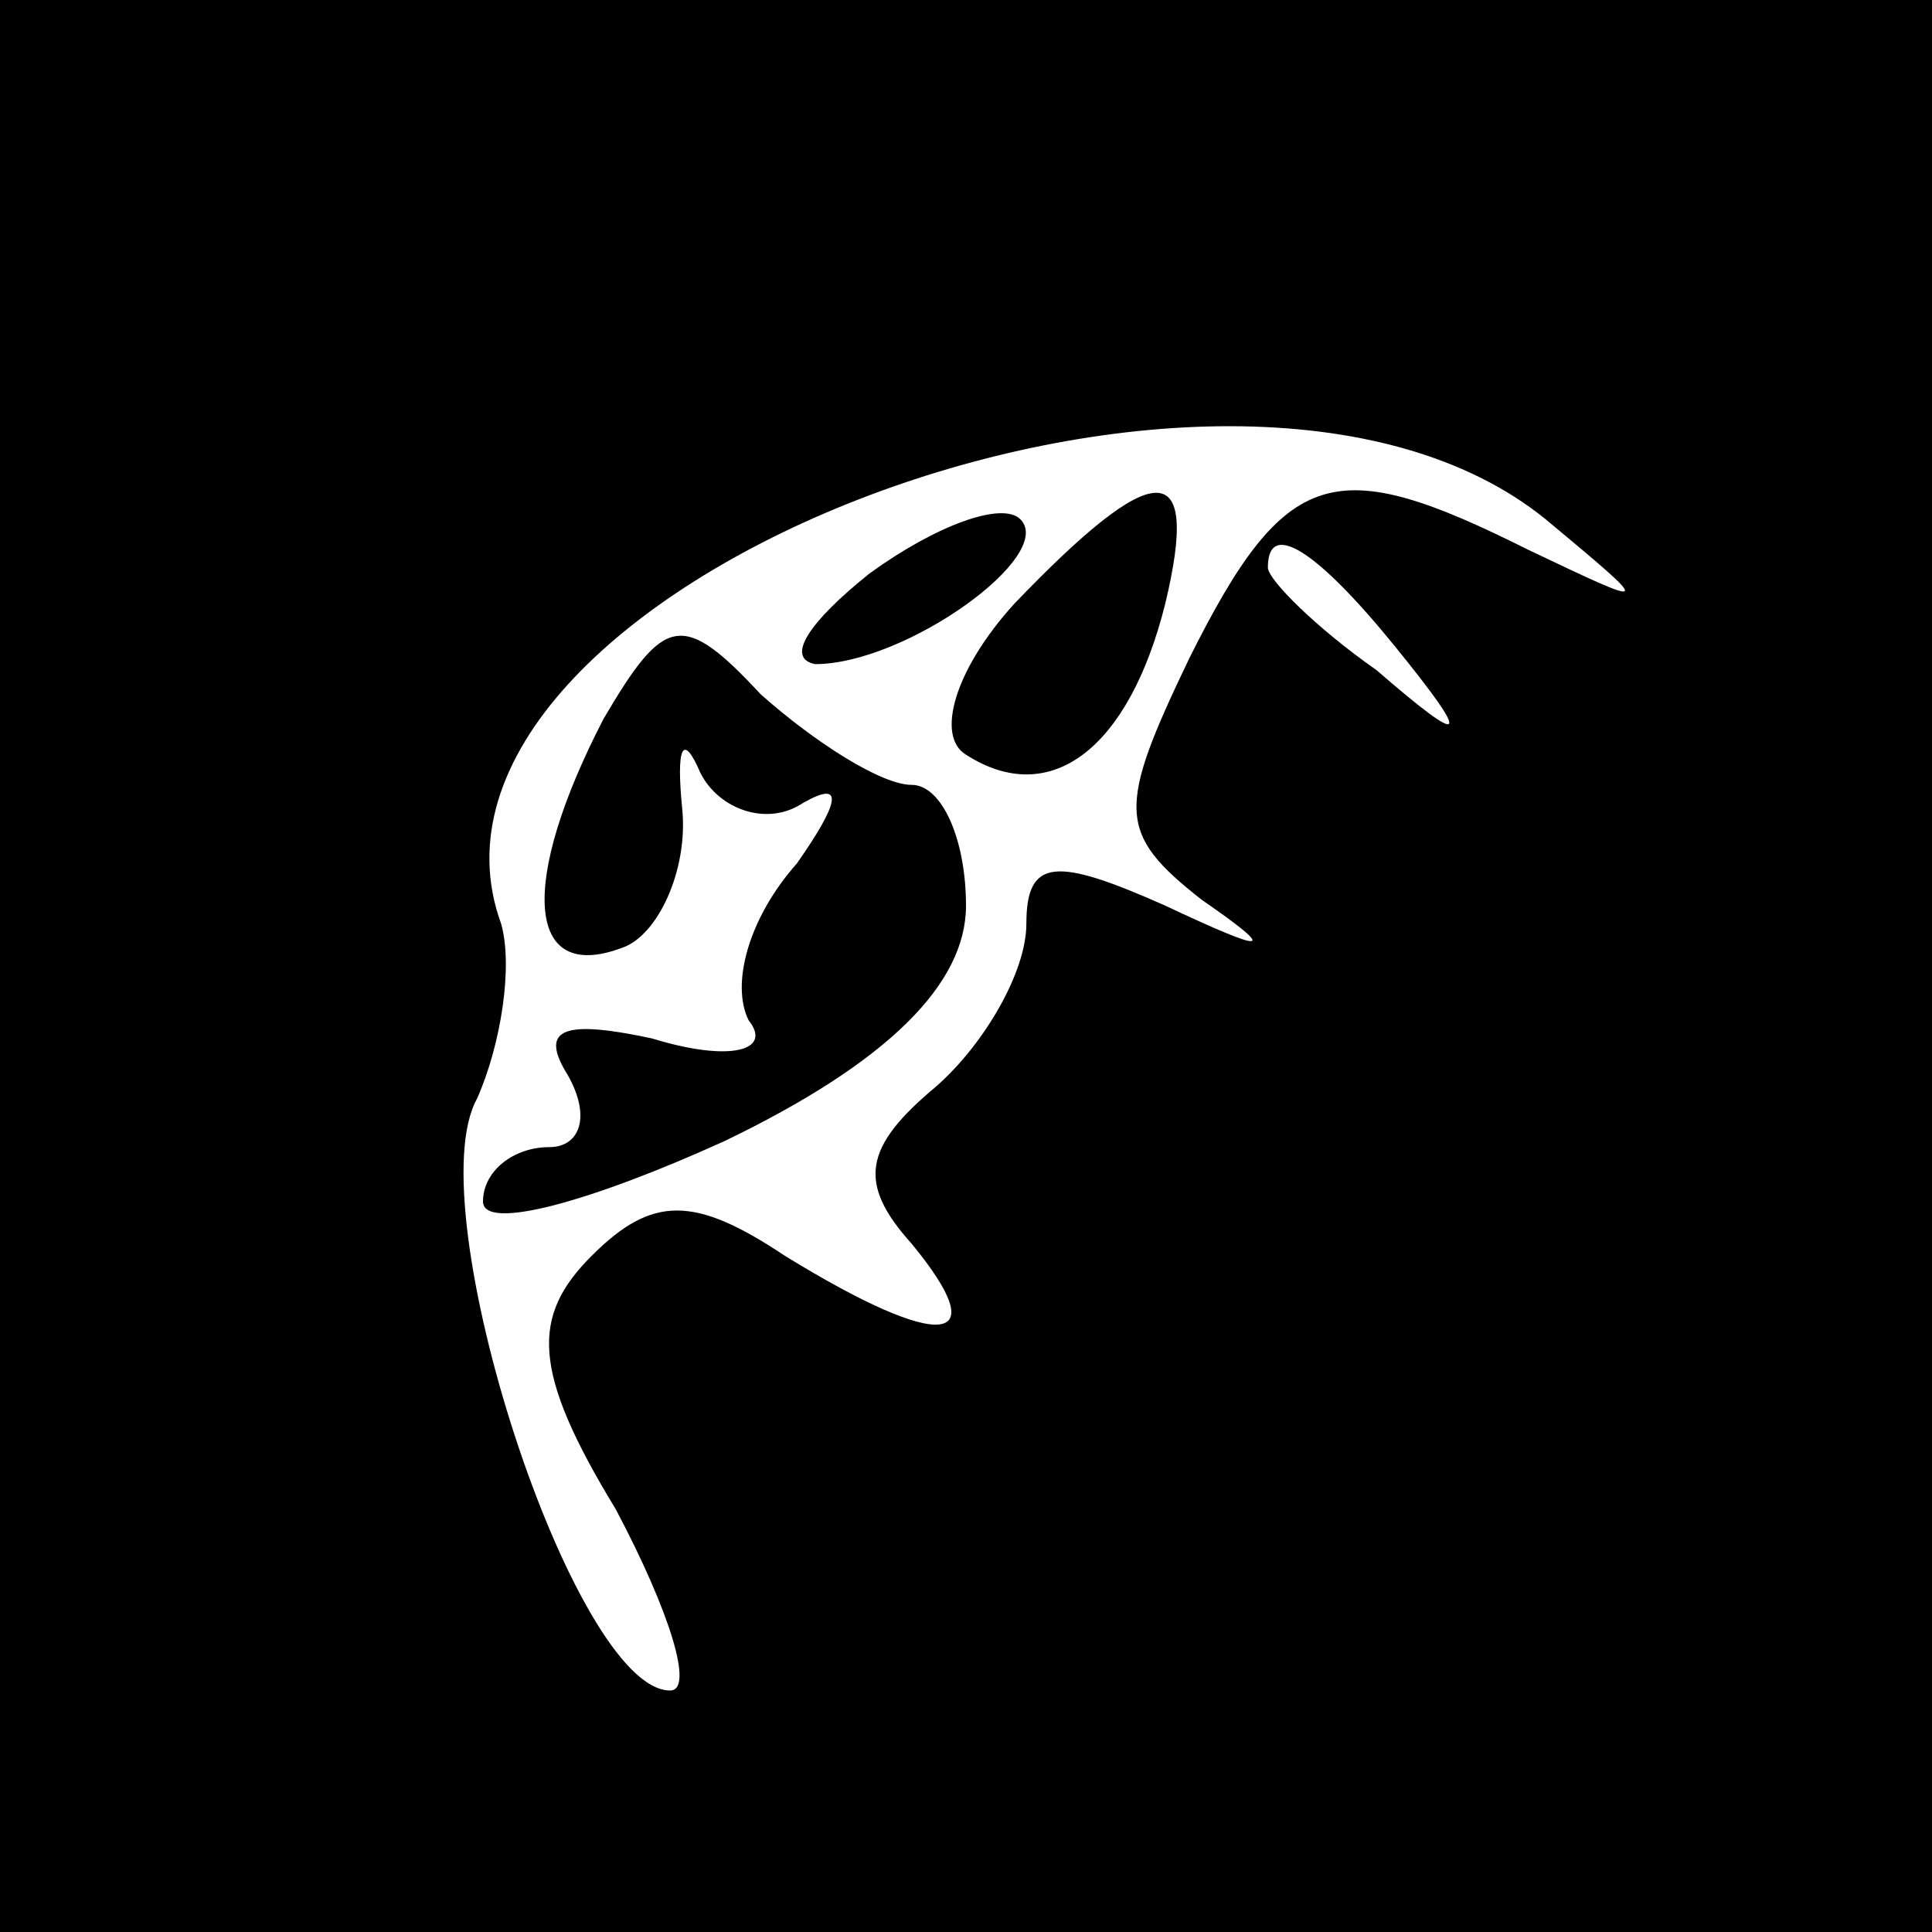<?xml version="1.0" standalone="no"?>
<!DOCTYPE svg PUBLIC "-//W3C//DTD SVG 20010904//EN"
 "http://www.w3.org/TR/2001/REC-SVG-20010904/DTD/svg10.dtd">
<svg version="1.0" xmlns="http://www.w3.org/2000/svg"
 width="32pt" height="32pt" viewBox="0 0 32 32"
 preserveAspectRatio="xMidYMid meet">
<rect x="0" y="0" width="32" height="32" fill="#808080" stroke="none"/>
<g transform="translate(0,32) scale(0.1,-0.1)"
fill="#000000" stroke="none">
<path fill="#000000" stroke="none" d="M0 160 l0 -160 160 0 160 0 0 160 0
160 -160 0 -160 0 0 -160z"/>
<path fill="#ffffff" stroke="none" d="M256 234 c18 -15 18 -15 -3 -5 -32 16
-40 14 -56 -18 -12 -25 -12 -29 2 -40 13 -9 11 -9 -6 -1 -18 8 -23 8 -23 -3 0
-8 -7 -20 -15 -27 -12 -10 -13 -16 -4 -26 14 -17 5 -18 -21 -2 -15 10 -22 10
-32 0 -10 -10 -10 -19 4 -42 9 -17 13 -30 9 -30 -16 0 -42 80 -32 98 4 9 6 22
4 29 -20 55 120 110 173 67z"/>
<path fill="#ffffff" stroke="none" d="M231 213 c13 -16 12 -17 -3 -4 -10 7
-18 15 -18 17 0 8 8 3 21 -13z"/>
<path fill="#000000" stroke="none" d="M144 225 c-10 -8 -14 -14 -9 -15 15 0
40 18 34 24 -3 3 -14 -1 -25 -9z"/>
<path fill="#000000" stroke="none" d="M168 220 c-10 -11 -13 -22 -8 -25 14
-9 27 1 33 25 6 25 -2 24 -25 0z"/>
<path fill="#000000" stroke="none" d="M100 201 c-14 -27 -13 -44 3 -38 6 2
11 13 10 23 -1 10 0 13 3 6 3 -6 11 -9 17 -5 7 4 6 0 -1 -10 -8 -9 -11 -20 -8
-26 4 -5 -3 -7 -16 -3 -14 3 -19 2 -14 -6 4 -7 2 -12 -3 -12 -6 0 -11 -4 -11
-9 0 -5 18 0 40 10 27 13 40 26 40 39 0 11 -4 20 -9 20 -5 0 -16 7 -25 15 -13
14 -16 13 -26 -4z"/>
</g>
</svg>
